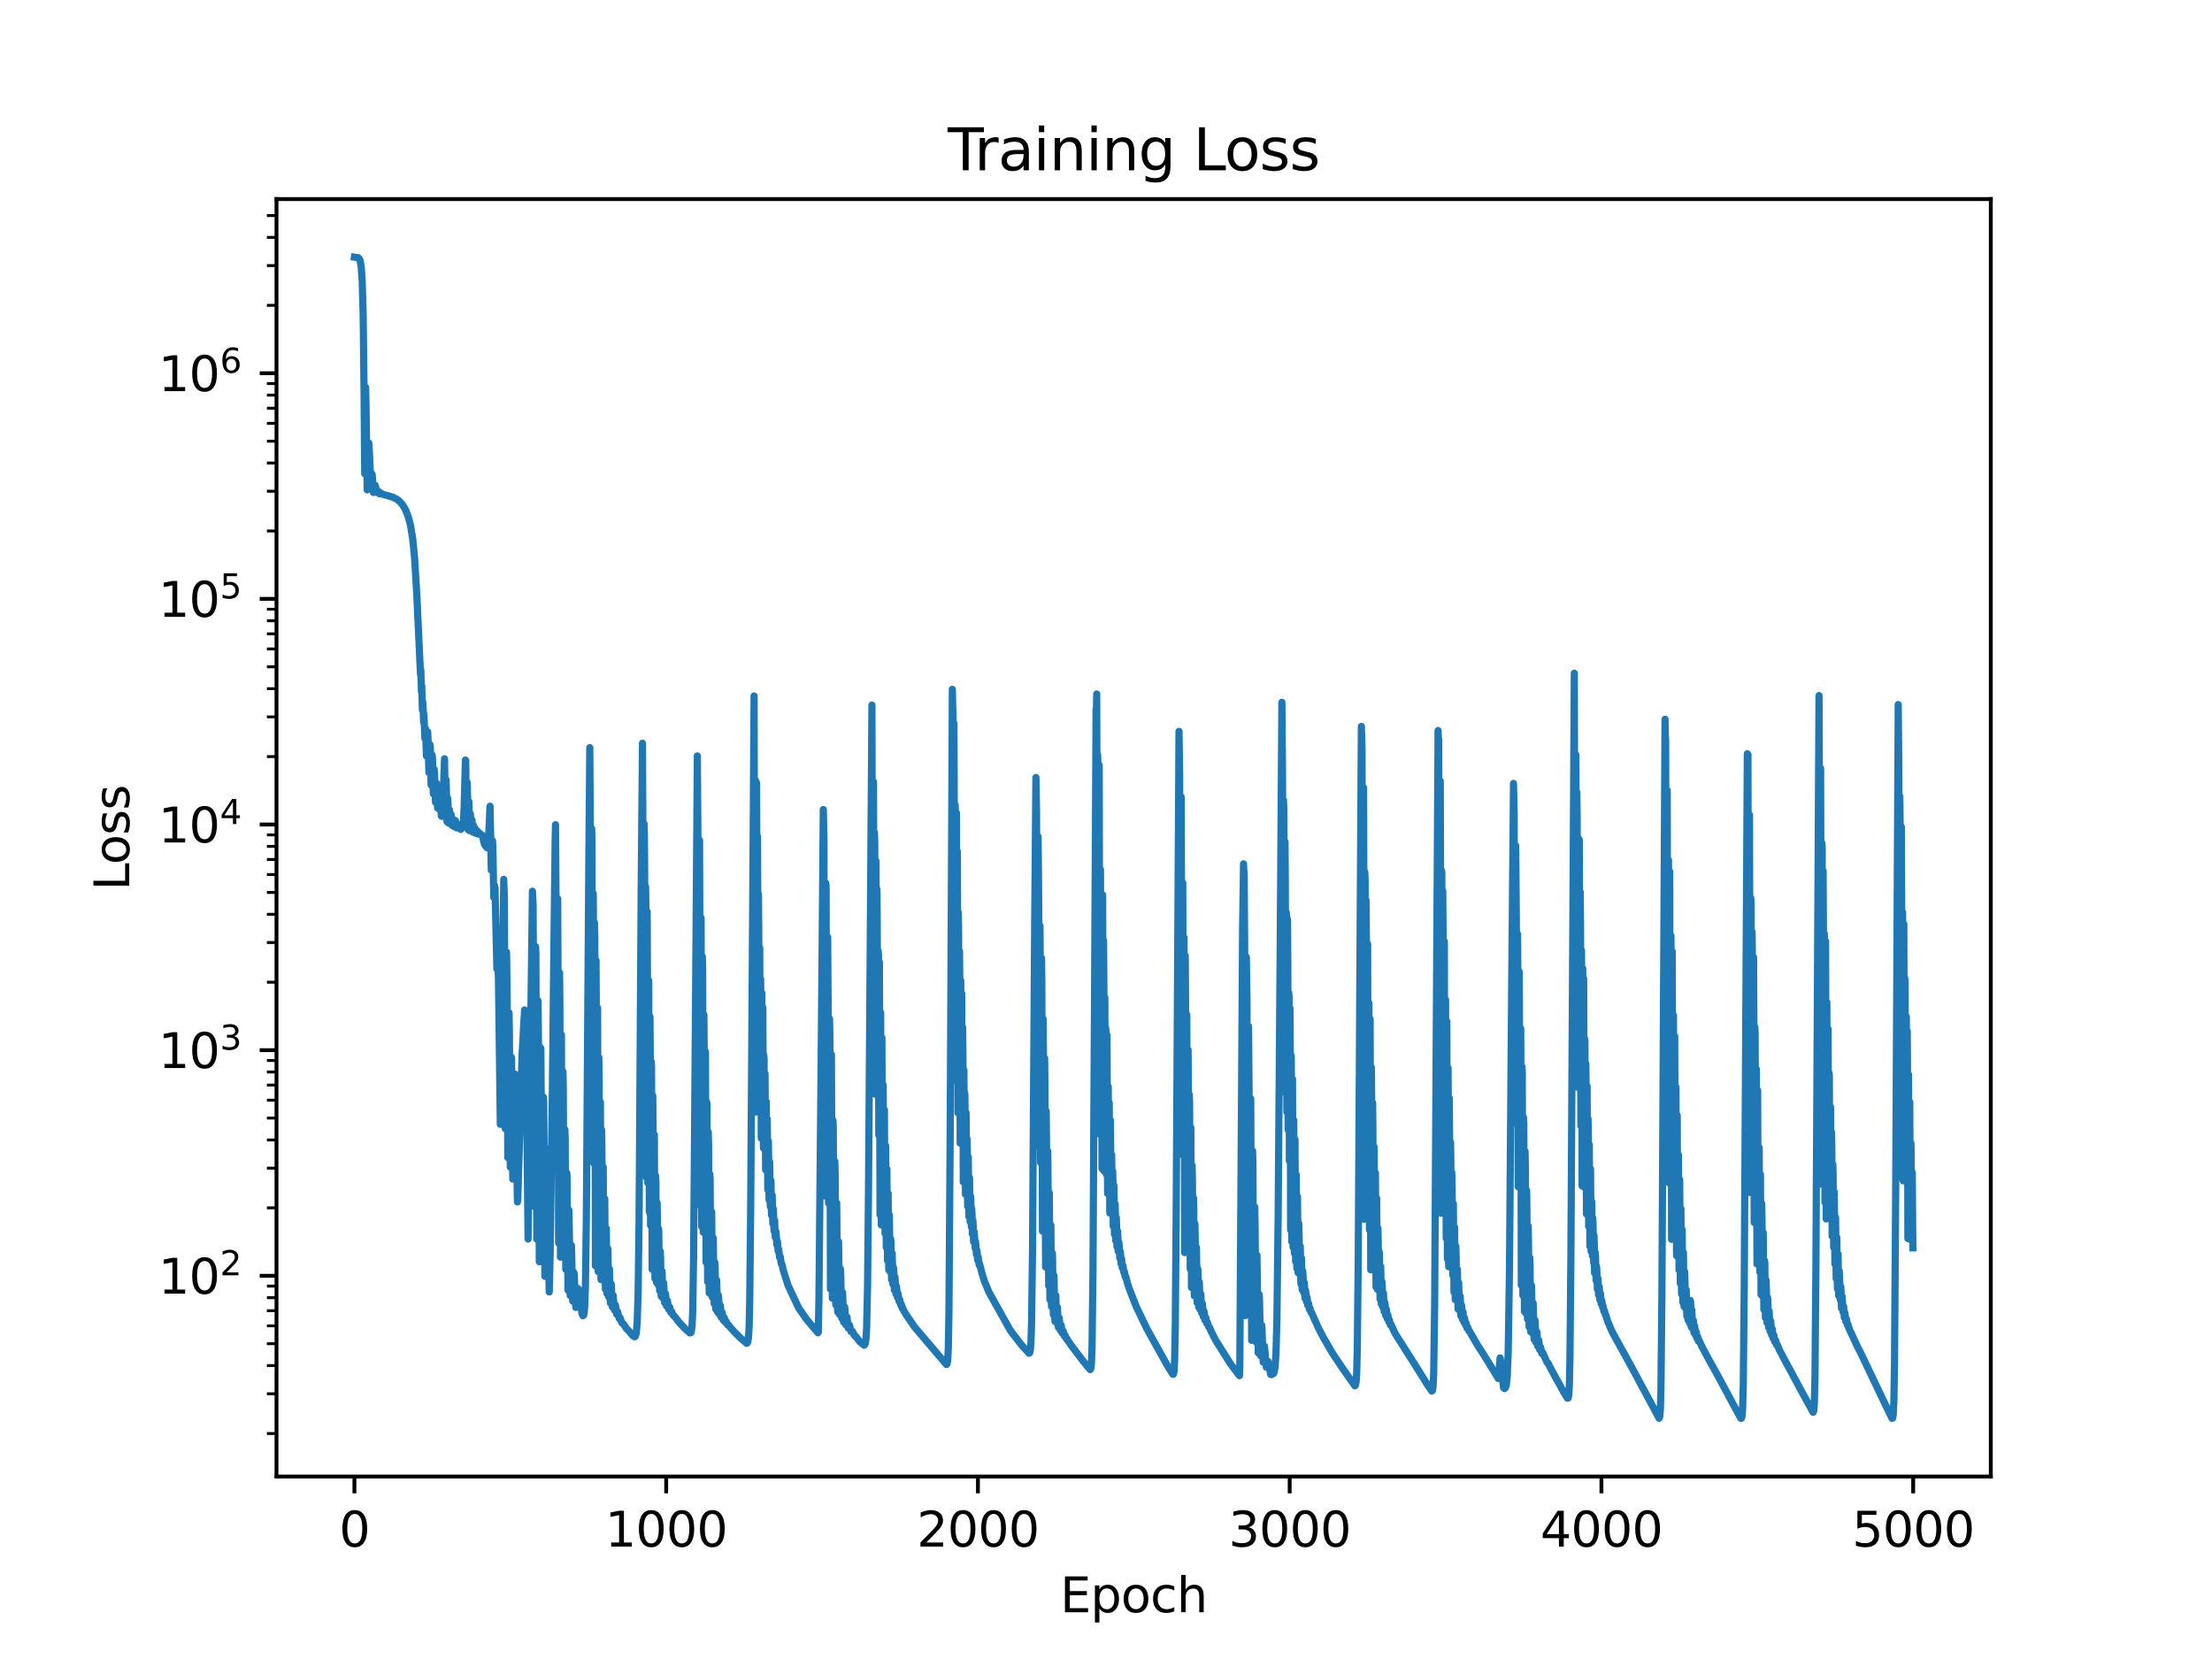 <?xml version="1.0" encoding="utf-8" standalone="no"?>
<!DOCTYPE svg PUBLIC "-//W3C//DTD SVG 1.1//EN"
  "http://www.w3.org/Graphics/SVG/1.1/DTD/svg11.dtd">
<svg xmlns:xlink="http://www.w3.org/1999/xlink" width="460.8pt" height="345.6pt" viewBox="0 0 460.8 345.6" xmlns="http://www.w3.org/2000/svg" version="1.1">
 <defs>
  <style type="text/css">*{stroke-linejoin: round; stroke-linecap: butt}</style>
 </defs>
 <g id="figure_1">
  <g id="patch_1">
   <path d="M 0 345.6 
L 460.8 345.6 
L 460.8 0 
L 0 0 
z
" style="fill: #ffffff"/>
  </g>
  <g id="axes_1">
   <g id="patch_2">
    <path d="M 57.6 307.584 
L 414.72 307.584 
L 414.72 41.472 
L 57.6 41.472 
z
" style="fill: #ffffff"/>
   </g>
   <g id="matplotlib.axis_1">
    <g id="xtick_1">
     <g id="line2d_1">
      <defs>
       <path id="m132b6d2ee7" d="M 0 0 
L 0 3.5 
" style="stroke: #000000; stroke-width: 0.8"/>
      </defs>
      <g>
       <use xlink:href="#m132b6d2ee7" x="73.833" y="307.584" style="stroke: #000000; stroke-width: 0.8"/>
      </g>
     </g>
     <g id="text_1">
      <!-- 0 -->
      <g transform="translate(70.651 322.182) scale(0.1 -0.1)">
       <defs>
        <path id="DejaVuSans-30" d="M 2034 4250 
Q 1547 4250 1301 3770 
Q 1056 3291 1056 2328 
Q 1056 1369 1301 889 
Q 1547 409 2034 409 
Q 2525 409 2770 889 
Q 3016 1369 3016 2328 
Q 3016 3291 2770 3770 
Q 2525 4250 2034 4250 
z
M 2034 4750 
Q 2819 4750 3233 4129 
Q 3647 3509 3647 2328 
Q 3647 1150 3233 529 
Q 2819 -91 2034 -91 
Q 1250 -91 836 529 
Q 422 1150 422 2328 
Q 422 3509 836 4129 
Q 1250 4750 2034 4750 
z
" transform="scale(0.016)"/>
       </defs>
       <use xlink:href="#DejaVuSans-30"/>
      </g>
     </g>
    </g>
    <g id="xtick_2">
     <g id="line2d_2">
      <g>
       <use xlink:href="#m132b6d2ee7" x="138.777" y="307.584" style="stroke: #000000; stroke-width: 0.8"/>
      </g>
     </g>
     <g id="text_2">
      <!-- 1000 -->
      <g transform="translate(126.052 322.182) scale(0.1 -0.1)">
       <defs>
        <path id="DejaVuSans-31" d="M 794 531 
L 1825 531 
L 1825 4091 
L 703 3866 
L 703 4441 
L 1819 4666 
L 2450 4666 
L 2450 531 
L 3481 531 
L 3481 0 
L 794 0 
L 794 531 
z
" transform="scale(0.016)"/>
       </defs>
       <use xlink:href="#DejaVuSans-31"/>
       <use xlink:href="#DejaVuSans-30" x="63.623"/>
       <use xlink:href="#DejaVuSans-30" x="127.246"/>
       <use xlink:href="#DejaVuSans-30" x="190.869"/>
      </g>
     </g>
    </g>
    <g id="xtick_3">
     <g id="line2d_3">
      <g>
       <use xlink:href="#m132b6d2ee7" x="203.721" y="307.584" style="stroke: #000000; stroke-width: 0.8"/>
      </g>
     </g>
     <g id="text_3">
      <!-- 2000 -->
      <g transform="translate(190.996 322.182) scale(0.1 -0.1)">
       <defs>
        <path id="DejaVuSans-32" d="M 1228 531 
L 3431 531 
L 3431 0 
L 469 0 
L 469 531 
Q 828 903 1448 1529 
Q 2069 2156 2228 2338 
Q 2531 2678 2651 2914 
Q 2772 3150 2772 3378 
Q 2772 3750 2511 3984 
Q 2250 4219 1831 4219 
Q 1534 4219 1204 4116 
Q 875 4013 500 3803 
L 500 4441 
Q 881 4594 1212 4672 
Q 1544 4750 1819 4750 
Q 2544 4750 2975 4387 
Q 3406 4025 3406 3419 
Q 3406 3131 3298 2873 
Q 3191 2616 2906 2266 
Q 2828 2175 2409 1742 
Q 1991 1309 1228 531 
z
" transform="scale(0.016)"/>
       </defs>
       <use xlink:href="#DejaVuSans-32"/>
       <use xlink:href="#DejaVuSans-30" x="63.623"/>
       <use xlink:href="#DejaVuSans-30" x="127.246"/>
       <use xlink:href="#DejaVuSans-30" x="190.869"/>
      </g>
     </g>
    </g>
    <g id="xtick_4">
     <g id="line2d_4">
      <g>
       <use xlink:href="#m132b6d2ee7" x="268.664" y="307.584" style="stroke: #000000; stroke-width: 0.8"/>
      </g>
     </g>
     <g id="text_4">
      <!-- 3000 -->
      <g transform="translate(255.939 322.182) scale(0.1 -0.1)">
       <defs>
        <path id="DejaVuSans-33" d="M 2597 2516 
Q 3050 2419 3304 2112 
Q 3559 1806 3559 1356 
Q 3559 666 3084 287 
Q 2609 -91 1734 -91 
Q 1441 -91 1130 -33 
Q 819 25 488 141 
L 488 750 
Q 750 597 1062 519 
Q 1375 441 1716 441 
Q 2309 441 2620 675 
Q 2931 909 2931 1356 
Q 2931 1769 2642 2001 
Q 2353 2234 1838 2234 
L 1294 2234 
L 1294 2753 
L 1863 2753 
Q 2328 2753 2575 2939 
Q 2822 3125 2822 3475 
Q 2822 3834 2567 4026 
Q 2313 4219 1838 4219 
Q 1578 4219 1281 4162 
Q 984 4106 628 3988 
L 628 4550 
Q 988 4650 1302 4700 
Q 1616 4750 1894 4750 
Q 2613 4750 3031 4423 
Q 3450 4097 3450 3541 
Q 3450 3153 3228 2886 
Q 3006 2619 2597 2516 
z
" transform="scale(0.016)"/>
       </defs>
       <use xlink:href="#DejaVuSans-33"/>
       <use xlink:href="#DejaVuSans-30" x="63.623"/>
       <use xlink:href="#DejaVuSans-30" x="127.246"/>
       <use xlink:href="#DejaVuSans-30" x="190.869"/>
      </g>
     </g>
    </g>
    <g id="xtick_5">
     <g id="line2d_5">
      <g>
       <use xlink:href="#m132b6d2ee7" x="333.608" y="307.584" style="stroke: #000000; stroke-width: 0.8"/>
      </g>
     </g>
     <g id="text_5">
      <!-- 4000 -->
      <g transform="translate(320.883 322.182) scale(0.1 -0.1)">
       <defs>
        <path id="DejaVuSans-34" d="M 2419 4116 
L 825 1625 
L 2419 1625 
L 2419 4116 
z
M 2253 4666 
L 3047 4666 
L 3047 1625 
L 3713 1625 
L 3713 1100 
L 3047 1100 
L 3047 0 
L 2419 0 
L 2419 1100 
L 313 1100 
L 313 1709 
L 2253 4666 
z
" transform="scale(0.016)"/>
       </defs>
       <use xlink:href="#DejaVuSans-34"/>
       <use xlink:href="#DejaVuSans-30" x="63.623"/>
       <use xlink:href="#DejaVuSans-30" x="127.246"/>
       <use xlink:href="#DejaVuSans-30" x="190.869"/>
      </g>
     </g>
    </g>
    <g id="xtick_6">
     <g id="line2d_6">
      <g>
       <use xlink:href="#m132b6d2ee7" x="398.552" y="307.584" style="stroke: #000000; stroke-width: 0.8"/>
      </g>
     </g>
     <g id="text_6">
      <!-- 5000 -->
      <g transform="translate(385.827 322.182) scale(0.1 -0.1)">
       <defs>
        <path id="DejaVuSans-35" d="M 691 4666 
L 3169 4666 
L 3169 4134 
L 1269 4134 
L 1269 2991 
Q 1406 3038 1543 3061 
Q 1681 3084 1819 3084 
Q 2600 3084 3056 2656 
Q 3513 2228 3513 1497 
Q 3513 744 3044 326 
Q 2575 -91 1722 -91 
Q 1428 -91 1123 -41 
Q 819 9 494 109 
L 494 744 
Q 775 591 1075 516 
Q 1375 441 1709 441 
Q 2250 441 2565 725 
Q 2881 1009 2881 1497 
Q 2881 1984 2565 2268 
Q 2250 2553 1709 2553 
Q 1456 2553 1204 2497 
Q 953 2441 691 2322 
L 691 4666 
z
" transform="scale(0.016)"/>
       </defs>
       <use xlink:href="#DejaVuSans-35"/>
       <use xlink:href="#DejaVuSans-30" x="63.623"/>
       <use xlink:href="#DejaVuSans-30" x="127.246"/>
       <use xlink:href="#DejaVuSans-30" x="190.869"/>
      </g>
     </g>
    </g>
    <g id="text_7">
     <!-- Epoch -->
     <g transform="translate(220.849 335.861) scale(0.1 -0.1)">
      <defs>
       <path id="DejaVuSans-45" d="M 628 4666 
L 3578 4666 
L 3578 4134 
L 1259 4134 
L 1259 2753 
L 3481 2753 
L 3481 2222 
L 1259 2222 
L 1259 531 
L 3634 531 
L 3634 0 
L 628 0 
L 628 4666 
z
" transform="scale(0.016)"/>
       <path id="DejaVuSans-70" d="M 1159 525 
L 1159 -1331 
L 581 -1331 
L 581 3500 
L 1159 3500 
L 1159 2969 
Q 1341 3281 1617 3432 
Q 1894 3584 2278 3584 
Q 2916 3584 3314 3078 
Q 3713 2572 3713 1747 
Q 3713 922 3314 415 
Q 2916 -91 2278 -91 
Q 1894 -91 1617 61 
Q 1341 213 1159 525 
z
M 3116 1747 
Q 3116 2381 2855 2742 
Q 2594 3103 2138 3103 
Q 1681 3103 1420 2742 
Q 1159 2381 1159 1747 
Q 1159 1113 1420 752 
Q 1681 391 2138 391 
Q 2594 391 2855 752 
Q 3116 1113 3116 1747 
z
" transform="scale(0.016)"/>
       <path id="DejaVuSans-6f" d="M 1959 3097 
Q 1497 3097 1228 2736 
Q 959 2375 959 1747 
Q 959 1119 1226 758 
Q 1494 397 1959 397 
Q 2419 397 2687 759 
Q 2956 1122 2956 1747 
Q 2956 2369 2687 2733 
Q 2419 3097 1959 3097 
z
M 1959 3584 
Q 2709 3584 3137 3096 
Q 3566 2609 3566 1747 
Q 3566 888 3137 398 
Q 2709 -91 1959 -91 
Q 1206 -91 779 398 
Q 353 888 353 1747 
Q 353 2609 779 3096 
Q 1206 3584 1959 3584 
z
" transform="scale(0.016)"/>
       <path id="DejaVuSans-63" d="M 3122 3366 
L 3122 2828 
Q 2878 2963 2633 3030 
Q 2388 3097 2138 3097 
Q 1578 3097 1268 2742 
Q 959 2388 959 1747 
Q 959 1106 1268 751 
Q 1578 397 2138 397 
Q 2388 397 2633 464 
Q 2878 531 3122 666 
L 3122 134 
Q 2881 22 2623 -34 
Q 2366 -91 2075 -91 
Q 1284 -91 818 406 
Q 353 903 353 1747 
Q 353 2603 823 3093 
Q 1294 3584 2113 3584 
Q 2378 3584 2631 3529 
Q 2884 3475 3122 3366 
z
" transform="scale(0.016)"/>
       <path id="DejaVuSans-68" d="M 3513 2113 
L 3513 0 
L 2938 0 
L 2938 2094 
Q 2938 2591 2744 2837 
Q 2550 3084 2163 3084 
Q 1697 3084 1428 2787 
Q 1159 2491 1159 1978 
L 1159 0 
L 581 0 
L 581 4863 
L 1159 4863 
L 1159 2956 
Q 1366 3272 1645 3428 
Q 1925 3584 2291 3584 
Q 2894 3584 3203 3211 
Q 3513 2838 3513 2113 
z
" transform="scale(0.016)"/>
      </defs>
      <use xlink:href="#DejaVuSans-45"/>
      <use xlink:href="#DejaVuSans-70" x="63.184"/>
      <use xlink:href="#DejaVuSans-6f" x="126.66"/>
      <use xlink:href="#DejaVuSans-63" x="187.842"/>
      <use xlink:href="#DejaVuSans-68" x="242.822"/>
     </g>
    </g>
   </g>
   <g id="matplotlib.axis_2">
    <g id="ytick_1">
     <g id="line2d_7">
      <defs>
       <path id="m022ee2b0fd" d="M 0 0 
L -3.5 0 
" style="stroke: #000000; stroke-width: 0.8"/>
      </defs>
      <g>
       <use xlink:href="#m022ee2b0fd" x="57.6" y="265.77" style="stroke: #000000; stroke-width: 0.8"/>
      </g>
     </g>
     <g id="text_8">
      <!-- $\mathdefault{10^{2}}$ -->
      <g transform="translate(33 269.569) scale(0.1 -0.1)">
       <use xlink:href="#DejaVuSans-31" transform="translate(0 0.766)"/>
       <use xlink:href="#DejaVuSans-30" transform="translate(63.623 0.766)"/>
       <use xlink:href="#DejaVuSans-32" transform="translate(128.203 39.047) scale(0.7)"/>
      </g>
     </g>
    </g>
    <g id="ytick_2">
     <g id="line2d_8">
      <g>
       <use xlink:href="#m022ee2b0fd" x="57.6" y="218.766" style="stroke: #000000; stroke-width: 0.8"/>
      </g>
     </g>
     <g id="text_9">
      <!-- $\mathdefault{10^{3}}$ -->
      <g transform="translate(33 222.565) scale(0.1 -0.1)">
       <use xlink:href="#DejaVuSans-31" transform="translate(0 0.766)"/>
       <use xlink:href="#DejaVuSans-30" transform="translate(63.623 0.766)"/>
       <use xlink:href="#DejaVuSans-33" transform="translate(128.203 39.047) scale(0.7)"/>
      </g>
     </g>
    </g>
    <g id="ytick_3">
     <g id="line2d_9">
      <g>
       <use xlink:href="#m022ee2b0fd" x="57.6" y="171.762" style="stroke: #000000; stroke-width: 0.8"/>
      </g>
     </g>
     <g id="text_10">
      <!-- $\mathdefault{10^{4}}$ -->
      <g transform="translate(33 175.562) scale(0.1 -0.1)">
       <use xlink:href="#DejaVuSans-31" transform="translate(0 0.684)"/>
       <use xlink:href="#DejaVuSans-30" transform="translate(63.623 0.684)"/>
       <use xlink:href="#DejaVuSans-34" transform="translate(128.203 38.966) scale(0.7)"/>
      </g>
     </g>
    </g>
    <g id="ytick_4">
     <g id="line2d_10">
      <g>
       <use xlink:href="#m022ee2b0fd" x="57.6" y="124.759" style="stroke: #000000; stroke-width: 0.8"/>
      </g>
     </g>
     <g id="text_11">
      <!-- $\mathdefault{10^{5}}$ -->
      <g transform="translate(33 128.558) scale(0.1 -0.1)">
       <use xlink:href="#DejaVuSans-31" transform="translate(0 0.684)"/>
       <use xlink:href="#DejaVuSans-30" transform="translate(63.623 0.684)"/>
       <use xlink:href="#DejaVuSans-35" transform="translate(128.203 38.966) scale(0.7)"/>
      </g>
     </g>
    </g>
    <g id="ytick_5">
     <g id="line2d_11">
      <g>
       <use xlink:href="#m022ee2b0fd" x="57.6" y="77.755" style="stroke: #000000; stroke-width: 0.8"/>
      </g>
     </g>
     <g id="text_12">
      <!-- $\mathdefault{10^{6}}$ -->
      <g transform="translate(33 81.555) scale(0.1 -0.1)">
       <defs>
        <path id="DejaVuSans-36" d="M 2113 2584 
Q 1688 2584 1439 2293 
Q 1191 2003 1191 1497 
Q 1191 994 1439 701 
Q 1688 409 2113 409 
Q 2538 409 2786 701 
Q 3034 994 3034 1497 
Q 3034 2003 2786 2293 
Q 2538 2584 2113 2584 
z
M 3366 4563 
L 3366 3988 
Q 3128 4100 2886 4159 
Q 2644 4219 2406 4219 
Q 1781 4219 1451 3797 
Q 1122 3375 1075 2522 
Q 1259 2794 1537 2939 
Q 1816 3084 2150 3084 
Q 2853 3084 3261 2657 
Q 3669 2231 3669 1497 
Q 3669 778 3244 343 
Q 2819 -91 2113 -91 
Q 1303 -91 875 529 
Q 447 1150 447 2328 
Q 447 3434 972 4092 
Q 1497 4750 2381 4750 
Q 2619 4750 2861 4703 
Q 3103 4656 3366 4563 
z
" transform="scale(0.016)"/>
       </defs>
       <use xlink:href="#DejaVuSans-31" transform="translate(0 0.766)"/>
       <use xlink:href="#DejaVuSans-30" transform="translate(63.623 0.766)"/>
       <use xlink:href="#DejaVuSans-36" transform="translate(128.203 39.047) scale(0.7)"/>
      </g>
     </g>
    </g>
    <g id="ytick_6">
     <g id="line2d_12">
      <defs>
       <path id="md06a00dc80" d="M 0 0 
L -2 0 
" style="stroke: #000000; stroke-width: 0.6"/>
      </defs>
      <g>
       <use xlink:href="#md06a00dc80" x="57.6" y="298.624" style="stroke: #000000; stroke-width: 0.6"/>
      </g>
     </g>
    </g>
    <g id="ytick_7">
     <g id="line2d_13">
      <g>
       <use xlink:href="#md06a00dc80" x="57.6" y="290.347" style="stroke: #000000; stroke-width: 0.6"/>
      </g>
     </g>
    </g>
    <g id="ytick_8">
     <g id="line2d_14">
      <g>
       <use xlink:href="#md06a00dc80" x="57.6" y="284.474" style="stroke: #000000; stroke-width: 0.6"/>
      </g>
     </g>
    </g>
    <g id="ytick_9">
     <g id="line2d_15">
      <g>
       <use xlink:href="#md06a00dc80" x="57.6" y="279.919" style="stroke: #000000; stroke-width: 0.6"/>
      </g>
     </g>
    </g>
    <g id="ytick_10">
     <g id="line2d_16">
      <g>
       <use xlink:href="#md06a00dc80" x="57.6" y="276.197" style="stroke: #000000; stroke-width: 0.6"/>
      </g>
     </g>
    </g>
    <g id="ytick_11">
     <g id="line2d_17">
      <g>
       <use xlink:href="#md06a00dc80" x="57.6" y="273.05" style="stroke: #000000; stroke-width: 0.6"/>
      </g>
     </g>
    </g>
    <g id="ytick_12">
     <g id="line2d_18">
      <g>
       <use xlink:href="#md06a00dc80" x="57.6" y="270.325" style="stroke: #000000; stroke-width: 0.6"/>
      </g>
     </g>
    </g>
    <g id="ytick_13">
     <g id="line2d_19">
      <g>
       <use xlink:href="#md06a00dc80" x="57.6" y="267.92" style="stroke: #000000; stroke-width: 0.6"/>
      </g>
     </g>
    </g>
    <g id="ytick_14">
     <g id="line2d_20">
      <g>
       <use xlink:href="#md06a00dc80" x="57.6" y="251.62" style="stroke: #000000; stroke-width: 0.6"/>
      </g>
     </g>
    </g>
    <g id="ytick_15">
     <g id="line2d_21">
      <g>
       <use xlink:href="#md06a00dc80" x="57.6" y="243.343" style="stroke: #000000; stroke-width: 0.6"/>
      </g>
     </g>
    </g>
    <g id="ytick_16">
     <g id="line2d_22">
      <g>
       <use xlink:href="#md06a00dc80" x="57.6" y="237.471" style="stroke: #000000; stroke-width: 0.6"/>
      </g>
     </g>
    </g>
    <g id="ytick_17">
     <g id="line2d_23">
      <g>
       <use xlink:href="#md06a00dc80" x="57.6" y="232.915" style="stroke: #000000; stroke-width: 0.6"/>
      </g>
     </g>
    </g>
    <g id="ytick_18">
     <g id="line2d_24">
      <g>
       <use xlink:href="#md06a00dc80" x="57.6" y="229.194" style="stroke: #000000; stroke-width: 0.6"/>
      </g>
     </g>
    </g>
    <g id="ytick_19">
     <g id="line2d_25">
      <g>
       <use xlink:href="#md06a00dc80" x="57.6" y="226.047" style="stroke: #000000; stroke-width: 0.6"/>
      </g>
     </g>
    </g>
    <g id="ytick_20">
     <g id="line2d_26">
      <g>
       <use xlink:href="#md06a00dc80" x="57.6" y="223.321" style="stroke: #000000; stroke-width: 0.6"/>
      </g>
     </g>
    </g>
    <g id="ytick_21">
     <g id="line2d_27">
      <g>
       <use xlink:href="#md06a00dc80" x="57.6" y="220.917" style="stroke: #000000; stroke-width: 0.6"/>
      </g>
     </g>
    </g>
    <g id="ytick_22">
     <g id="line2d_28">
      <g>
       <use xlink:href="#md06a00dc80" x="57.6" y="204.617" style="stroke: #000000; stroke-width: 0.6"/>
      </g>
     </g>
    </g>
    <g id="ytick_23">
     <g id="line2d_29">
      <g>
       <use xlink:href="#md06a00dc80" x="57.6" y="196.34" style="stroke: #000000; stroke-width: 0.6"/>
      </g>
     </g>
    </g>
    <g id="ytick_24">
     <g id="line2d_30">
      <g>
       <use xlink:href="#md06a00dc80" x="57.6" y="190.467" style="stroke: #000000; stroke-width: 0.6"/>
      </g>
     </g>
    </g>
    <g id="ytick_25">
     <g id="line2d_31">
      <g>
       <use xlink:href="#md06a00dc80" x="57.6" y="185.912" style="stroke: #000000; stroke-width: 0.6"/>
      </g>
     </g>
    </g>
    <g id="ytick_26">
     <g id="line2d_32">
      <g>
       <use xlink:href="#md06a00dc80" x="57.6" y="182.19" style="stroke: #000000; stroke-width: 0.6"/>
      </g>
     </g>
    </g>
    <g id="ytick_27">
     <g id="line2d_33">
      <g>
       <use xlink:href="#md06a00dc80" x="57.6" y="179.043" style="stroke: #000000; stroke-width: 0.6"/>
      </g>
     </g>
    </g>
    <g id="ytick_28">
     <g id="line2d_34">
      <g>
       <use xlink:href="#md06a00dc80" x="57.6" y="176.318" style="stroke: #000000; stroke-width: 0.6"/>
      </g>
     </g>
    </g>
    <g id="ytick_29">
     <g id="line2d_35">
      <g>
       <use xlink:href="#md06a00dc80" x="57.6" y="173.913" style="stroke: #000000; stroke-width: 0.6"/>
      </g>
     </g>
    </g>
    <g id="ytick_30">
     <g id="line2d_36">
      <g>
       <use xlink:href="#md06a00dc80" x="57.6" y="157.613" style="stroke: #000000; stroke-width: 0.6"/>
      </g>
     </g>
    </g>
    <g id="ytick_31">
     <g id="line2d_37">
      <g>
       <use xlink:href="#md06a00dc80" x="57.6" y="149.336" style="stroke: #000000; stroke-width: 0.6"/>
      </g>
     </g>
    </g>
    <g id="ytick_32">
     <g id="line2d_38">
      <g>
       <use xlink:href="#md06a00dc80" x="57.6" y="143.464" style="stroke: #000000; stroke-width: 0.6"/>
      </g>
     </g>
    </g>
    <g id="ytick_33">
     <g id="line2d_39">
      <g>
       <use xlink:href="#md06a00dc80" x="57.6" y="138.908" style="stroke: #000000; stroke-width: 0.6"/>
      </g>
     </g>
    </g>
    <g id="ytick_34">
     <g id="line2d_40">
      <g>
       <use xlink:href="#md06a00dc80" x="57.6" y="135.187" style="stroke: #000000; stroke-width: 0.6"/>
      </g>
     </g>
    </g>
    <g id="ytick_35">
     <g id="line2d_41">
      <g>
       <use xlink:href="#md06a00dc80" x="57.6" y="132.04" style="stroke: #000000; stroke-width: 0.6"/>
      </g>
     </g>
    </g>
    <g id="ytick_36">
     <g id="line2d_42">
      <g>
       <use xlink:href="#md06a00dc80" x="57.6" y="129.314" style="stroke: #000000; stroke-width: 0.6"/>
      </g>
     </g>
    </g>
    <g id="ytick_37">
     <g id="line2d_43">
      <g>
       <use xlink:href="#md06a00dc80" x="57.6" y="126.91" style="stroke: #000000; stroke-width: 0.6"/>
      </g>
     </g>
    </g>
    <g id="ytick_38">
     <g id="line2d_44">
      <g>
       <use xlink:href="#md06a00dc80" x="57.6" y="110.609" style="stroke: #000000; stroke-width: 0.6"/>
      </g>
     </g>
    </g>
    <g id="ytick_39">
     <g id="line2d_45">
      <g>
       <use xlink:href="#md06a00dc80" x="57.6" y="102.333" style="stroke: #000000; stroke-width: 0.6"/>
      </g>
     </g>
    </g>
    <g id="ytick_40">
     <g id="line2d_46">
      <g>
       <use xlink:href="#md06a00dc80" x="57.6" y="96.46" style="stroke: #000000; stroke-width: 0.6"/>
      </g>
     </g>
    </g>
    <g id="ytick_41">
     <g id="line2d_47">
      <g>
       <use xlink:href="#md06a00dc80" x="57.6" y="91.905" style="stroke: #000000; stroke-width: 0.6"/>
      </g>
     </g>
    </g>
    <g id="ytick_42">
     <g id="line2d_48">
      <g>
       <use xlink:href="#md06a00dc80" x="57.6" y="88.183" style="stroke: #000000; stroke-width: 0.6"/>
      </g>
     </g>
    </g>
    <g id="ytick_43">
     <g id="line2d_49">
      <g>
       <use xlink:href="#md06a00dc80" x="57.6" y="85.036" style="stroke: #000000; stroke-width: 0.6"/>
      </g>
     </g>
    </g>
    <g id="ytick_44">
     <g id="line2d_50">
      <g>
       <use xlink:href="#md06a00dc80" x="57.6" y="82.311" style="stroke: #000000; stroke-width: 0.6"/>
      </g>
     </g>
    </g>
    <g id="ytick_45">
     <g id="line2d_51">
      <g>
       <use xlink:href="#md06a00dc80" x="57.6" y="79.906" style="stroke: #000000; stroke-width: 0.6"/>
      </g>
     </g>
    </g>
    <g id="ytick_46">
     <g id="line2d_52">
      <g>
       <use xlink:href="#md06a00dc80" x="57.6" y="63.606" style="stroke: #000000; stroke-width: 0.6"/>
      </g>
     </g>
    </g>
    <g id="ytick_47">
     <g id="line2d_53">
      <g>
       <use xlink:href="#md06a00dc80" x="57.6" y="55.329" style="stroke: #000000; stroke-width: 0.6"/>
      </g>
     </g>
    </g>
    <g id="ytick_48">
     <g id="line2d_54">
      <g>
       <use xlink:href="#md06a00dc80" x="57.6" y="49.456" style="stroke: #000000; stroke-width: 0.6"/>
      </g>
     </g>
    </g>
    <g id="ytick_49">
     <g id="line2d_55">
      <g>
       <use xlink:href="#md06a00dc80" x="57.6" y="44.901" style="stroke: #000000; stroke-width: 0.6"/>
      </g>
     </g>
    </g>
    <g id="text_13">
     <!-- Loss -->
     <g transform="translate(26.92 185.495) rotate(-90) scale(0.1 -0.1)">
      <defs>
       <path id="DejaVuSans-4c" d="M 628 4666 
L 1259 4666 
L 1259 531 
L 3531 531 
L 3531 0 
L 628 0 
L 628 4666 
z
" transform="scale(0.016)"/>
       <path id="DejaVuSans-73" d="M 2834 3397 
L 2834 2853 
Q 2591 2978 2328 3040 
Q 2066 3103 1784 3103 
Q 1356 3103 1142 2972 
Q 928 2841 928 2578 
Q 928 2378 1081 2264 
Q 1234 2150 1697 2047 
L 1894 2003 
Q 2506 1872 2764 1633 
Q 3022 1394 3022 966 
Q 3022 478 2636 193 
Q 2250 -91 1575 -91 
Q 1294 -91 989 -36 
Q 684 19 347 128 
L 347 722 
Q 666 556 975 473 
Q 1284 391 1588 391 
Q 1994 391 2212 530 
Q 2431 669 2431 922 
Q 2431 1156 2273 1281 
Q 2116 1406 1581 1522 
L 1381 1569 
Q 847 1681 609 1914 
Q 372 2147 372 2553 
Q 372 3047 722 3315 
Q 1072 3584 1716 3584 
Q 2034 3584 2315 3537 
Q 2597 3491 2834 3397 
z
" transform="scale(0.016)"/>
      </defs>
      <use xlink:href="#DejaVuSans-4c"/>
      <use xlink:href="#DejaVuSans-6f" x="53.963"/>
      <use xlink:href="#DejaVuSans-73" x="115.145"/>
      <use xlink:href="#DejaVuSans-73" x="167.244"/>
     </g>
    </g>
   </g>
   <g id="line2d_56">
    <path d="M 73.833 53.568 
L 74.612 53.673 
L 74.872 53.939 
L 75.067 54.486 
L 75.261 55.761 
L 75.456 58.671 
L 75.651 65.441 
L 75.846 82.317 
L 75.976 98.684 
L 76.171 80.698 
L 76.236 83.575 
L 76.495 102.045 
L 76.82 92.279 
L 76.95 94.141 
L 77.275 101.316 
L 77.47 98.715 
L 77.535 98.862 
L 77.794 102.599 
L 77.859 102.583 
L 78.119 101.077 
L 78.184 101.185 
L 78.509 102.583 
L 78.768 102.302 
L 79.093 102.879 
L 79.353 102.713 
L 79.743 102.982 
L 80.002 103.049 
L 80.327 103.136 
L 80.782 103.262 
L 81.756 103.555 
L 82.665 103.993 
L 83.315 104.522 
L 83.964 105.298 
L 84.548 106.344 
L 85.068 107.715 
L 85.523 109.492 
L 85.977 112.282 
L 86.367 116.282 
L 86.822 123.746 
L 87.601 140.503 
L 87.666 139.561 
L 87.796 144.135 
L 87.861 142.881 
L 87.99 147.896 
L 88.055 146.19 
L 88.12 146.913 
L 88.25 150.475 
L 88.315 148.789 
L 88.51 153.827 
L 88.64 151.777 
L 88.835 157.5 
L 88.9 156.766 
L 89.095 152.448 
L 89.159 153.808 
L 89.354 160.922 
L 89.419 159.85 
L 89.549 155.073 
L 89.614 155.425 
L 89.679 156.841 
L 89.809 163.534 
L 89.874 162.735 
L 90.004 157.255 
L 90.069 157.593 
L 90.134 159.065 
L 90.264 165.356 
L 90.393 162.042 
L 90.458 160.281 
L 90.523 161.304 
L 90.718 167.116 
L 90.783 165.959 
L 90.913 163.141 
L 91.043 165.227 
L 91.173 168.344 
L 91.238 168.316 
L 91.497 165.089 
L 91.562 165.424 
L 91.692 167.056 
L 91.952 170.009 
L 92.017 170.046 
L 92.147 169.417 
L 92.277 167.302 
L 92.602 158.059 
L 92.796 170.296 
L 92.926 162.448 
L 92.991 164.555 
L 93.121 171.182 
L 93.251 166.292 
L 93.316 166.976 
L 93.446 171.436 
L 93.511 170.613 
L 93.576 168.692 
L 93.641 168.717 
L 93.771 171.599 
L 93.835 171.345 
L 93.965 169.652 
L 94.095 171.282 
L 94.16 171.924 
L 94.225 171.654 
L 94.355 170.632 
L 94.615 172.193 
L 94.68 171.938 
L 94.875 170.959 
L 95.004 171.778 
L 95.134 172.465 
L 95.199 172.412 
L 95.524 171.718 
L 95.979 172.779 
L 96.238 172.467 
L 96.433 171.873 
L 96.563 170.89 
L 96.693 168.089 
L 96.953 158.33 
L 97.018 158.444 
L 97.148 172.084 
L 97.213 171.695 
L 97.342 163.028 
L 97.537 172.862 
L 97.667 166.987 
L 97.862 173.059 
L 97.992 169.553 
L 98.187 173.12 
L 98.317 170.826 
L 98.511 173.343 
L 98.641 171.941 
L 98.706 172.247 
L 98.836 173.483 
L 99.031 172.648 
L 99.226 173.613 
L 99.421 173.107 
L 99.68 173.764 
L 99.875 173.531 
L 100.33 173.978 
L 100.46 173.981 
L 100.914 175.908 
L 101.434 176.589 
L 101.629 176.632 
L 101.694 176.36 
L 101.824 173.712 
L 102.083 167.947 
L 102.343 181.258 
L 102.408 180.136 
L 102.538 175.045 
L 102.603 175.186 
L 102.668 176.202 
L 102.863 186.934 
L 102.928 186.771 
L 103.057 184.542 
L 103.122 184.964 
L 103.512 201.86 
L 103.577 200.998 
L 103.707 200.139 
L 103.837 203.855 
L 104.226 234.219 
L 104.291 232.606 
L 104.551 215.085 
L 104.941 183.192 
L 105.006 185.299 
L 105.071 186.982 
L 105.266 235.126 
L 105.331 229.825 
L 105.525 198.372 
L 105.655 208.471 
L 105.785 241.142 
L 105.85 236.151 
L 106.045 210.99 
L 106.11 214.968 
L 106.305 243.143 
L 106.5 220.163 
L 106.564 220.403 
L 106.824 245.621 
L 106.889 245.018 
L 107.279 223.753 
L 107.409 225.937 
L 107.668 244.02 
L 107.798 250.385 
L 107.863 249.601 
L 108.773 219.219 
L 108.837 218.491 
L 109.097 213.387 
L 109.292 210.395 
L 109.357 210.953 
L 109.422 210.508 
L 109.617 218.718 
L 109.812 239.395 
L 110.006 258.112 
L 110.266 237.045 
L 110.916 185.654 
L 111.046 188.383 
L 111.175 211.95 
L 111.305 251.336 
L 111.5 197.287 
L 111.565 197.184 
L 111.63 198.473 
L 111.76 227.666 
L 111.825 258.113 
L 111.89 242.452 
L 112.085 208.481 
L 112.215 222.036 
L 112.344 262.828 
L 112.604 218.266 
L 112.669 218.404 
L 112.799 237.319 
L 112.929 262.86 
L 113.124 229.526 
L 113.189 228.526 
L 113.254 229.373 
L 113.384 243.176 
L 113.513 265.879 
L 113.578 263.494 
L 113.838 239.412 
L 113.903 239.353 
L 113.968 240.167 
L 114.228 260.145 
L 114.423 269.137 
L 114.617 260.643 
L 115.072 227.163 
L 115.397 196.541 
L 115.657 174.499 
L 115.722 171.808 
L 115.851 191.674 
L 115.981 243.797 
L 116.176 187.183 
L 116.306 217.472 
L 116.371 258.934 
L 116.566 202.63 
L 116.631 209.38 
L 116.761 261.885 
L 116.955 215.598 
L 117.085 257.936 
L 117.15 254.2 
L 117.28 223.276 
L 117.345 227.029 
L 117.475 261.997 
L 117.54 259.565 
L 117.67 235.314 
L 117.735 237.006 
L 117.865 264.413 
L 117.93 264.213 
L 118.06 244.314 
L 118.124 245.123 
L 118.319 268.759 
L 118.384 262.876 
L 118.514 252.085 
L 118.644 258.847 
L 118.774 269.876 
L 119.034 259.412 
L 119.099 261.442 
L 119.293 271.026 
L 119.358 270.303 
L 119.553 265.112 
L 119.618 265.422 
L 119.943 272.363 
L 120.008 272.257 
L 120.398 268.427 
L 120.462 268.496 
L 120.592 269.18 
L 121.242 273.701 
L 121.437 274.081 
L 121.566 274.008 
L 121.696 273.457 
L 121.826 271.774 
L 121.956 267.674 
L 122.151 253.47 
L 122.671 178.621 
L 122.865 155.747 
L 122.995 176.666 
L 123.06 223.695 
L 123.125 204.924 
L 123.255 172.635 
L 123.32 174.877 
L 123.45 240.192 
L 123.58 186.14 
L 123.645 194.885 
L 123.71 242.336 
L 123.775 216.745 
L 123.84 192.194 
L 123.904 195.25 
L 123.969 213.64 
L 124.034 263.701 
L 124.164 200.068 
L 124.229 211.274 
L 124.294 249.133 
L 124.359 236.587 
L 124.489 209.979 
L 124.619 264.892 
L 124.749 220.276 
L 124.814 225.657 
L 124.879 253.516 
L 124.944 252.062 
L 125.073 229.571 
L 125.203 266.563 
L 125.333 235.381 
L 125.398 240.688 
L 125.528 264.317 
L 125.658 243.094 
L 125.788 266.729 
L 125.853 262.643 
L 125.983 249.744 
L 126.113 268.556 
L 126.178 264.882 
L 126.307 255.912 
L 126.437 269.5 
L 126.502 267.403 
L 126.632 260.134 
L 126.827 270.208 
L 126.957 264.373 
L 127.087 269.268 
L 127.152 271.448 
L 127.217 270.331 
L 127.346 267.514 
L 127.541 272.231 
L 127.606 271.599 
L 127.736 269.87 
L 127.996 272.906 
L 128.126 271.806 
L 128.191 271.846 
L 128.451 273.768 
L 128.645 273.227 
L 128.97 274.637 
L 129.165 274.481 
L 129.36 275.135 
L 129.555 275.586 
L 129.879 275.797 
L 130.464 276.723 
L 131.048 277.31 
L 131.828 278.258 
L 132.217 278.478 
L 132.347 278.385 
L 132.542 277.717 
L 132.737 275.64 
L 132.932 269.272 
L 133.127 254.495 
L 133.581 183.831 
L 133.841 154.827 
L 133.971 183.624 
L 134.036 244.595 
L 134.166 171.605 
L 134.231 173.493 
L 134.295 182.137 
L 134.36 225.293 
L 134.425 211.916 
L 134.49 184.704 
L 134.555 189.11 
L 134.685 245.327 
L 134.815 189.885 
L 134.88 204.169 
L 134.945 246.39 
L 135.01 227.842 
L 135.14 204.261 
L 135.27 252.492 
L 135.4 211.8 
L 135.464 220.994 
L 135.529 255.271 
L 135.594 243.063 
L 135.659 221.143 
L 135.724 221.99 
L 135.854 264.421 
L 135.984 228.26 
L 136.049 235.426 
L 136.179 258.346 
L 136.309 236.373 
L 136.439 266.358 
L 136.504 255.496 
L 136.569 244.98 
L 136.633 246.412 
L 136.763 267.146 
L 136.893 250.581 
L 136.958 254.022 
L 137.088 267.605 
L 137.218 256.054 
L 137.413 268.878 
L 137.478 263.948 
L 137.543 260.688 
L 137.608 261.992 
L 137.738 270.013 
L 137.932 264.842 
L 138.062 270.392 
L 138.127 270.177 
L 138.257 267.271 
L 138.452 271.381 
L 138.517 270.78 
L 138.647 269.507 
L 138.842 272.07 
L 138.907 271.798 
L 139.036 270.944 
L 139.296 272.754 
L 139.361 272.551 
L 139.491 272.267 
L 139.751 273.42 
L 139.816 273.372 
L 139.946 273.259 
L 140.14 273.84 
L 140.335 274.104 
L 140.465 274.137 
L 141.569 275.581 
L 142.738 276.812 
L 143.712 277.677 
L 143.907 277.624 
L 144.037 277.277 
L 144.167 276.216 
L 144.297 273.451 
L 144.492 261.765 
L 144.751 228.074 
L 145.271 157.478 
L 145.401 176.04 
L 145.531 218.679 
L 145.661 176.326 
L 145.726 175.014 
L 145.791 195.03 
L 145.856 251.127 
L 146.05 191.205 
L 146.18 255.519 
L 146.31 199.256 
L 146.375 201.639 
L 146.505 256.714 
L 146.635 211.382 
L 146.7 219.483 
L 146.765 254.743 
L 146.83 242.781 
L 146.96 219.09 
L 147.089 262.968 
L 147.154 249.555 
L 147.219 229.597 
L 147.284 229.901 
L 147.414 267.027 
L 147.479 250.097 
L 147.544 235.831 
L 147.609 238.483 
L 147.739 269.347 
L 147.804 257.099 
L 147.869 244.631 
L 147.934 245.607 
L 148.064 269.571 
L 148.129 262.643 
L 148.193 252.392 
L 148.258 252.451 
L 148.388 270.239 
L 148.453 268.255 
L 148.583 257.879 
L 148.778 271.6 
L 148.908 262.97 
L 148.973 263.982 
L 149.103 272.741 
L 149.168 271.145 
L 149.298 266.669 
L 149.492 273.354 
L 149.622 269.779 
L 149.687 270.078 
L 149.882 273.831 
L 150.012 271.868 
L 150.077 272.089 
L 150.272 274.441 
L 150.402 273.346 
L 150.467 273.492 
L 150.661 275.001 
L 150.856 274.457 
L 151.116 275.467 
L 151.246 275.263 
L 151.311 275.325 
L 151.571 275.989 
L 151.765 276.008 
L 152.155 276.567 
L 152.35 276.739 
L 152.74 277.194 
L 153.129 277.606 
L 154.233 278.708 
L 155.532 279.824 
L 155.662 279.777 
L 155.792 279.495 
L 155.922 278.635 
L 156.052 276.387 
L 156.182 270.962 
L 156.376 252.242 
L 157.091 144.979 
L 157.221 206.578 
L 157.351 162.547 
L 157.416 173.271 
L 157.48 231.659 
L 157.61 163.081 
L 157.74 206.048 
L 157.805 174.255 
L 157.87 191.502 
L 157.935 221.038 
L 158 186.331 
L 158.065 194.75 
L 158.13 231.53 
L 158.26 197.453 
L 158.39 225.909 
L 158.455 204.023 
L 158.52 209.281 
L 158.585 237.11 
L 158.714 206.869 
L 158.779 231.631 
L 158.844 225.333 
L 158.909 209.893 
L 159.039 239.166 
L 159.104 219.767 
L 159.169 220.562 
L 159.234 238.684 
L 159.299 233.641 
L 159.364 223.652 
L 159.494 243.694 
L 159.624 229.485 
L 159.689 242.289 
L 159.754 242.174 
L 159.818 233.055 
L 159.883 237.57 
L 159.948 247.835 
L 160.013 242.151 
L 160.078 237.748 
L 160.208 249.93 
L 160.338 242.007 
L 160.468 251.362 
L 160.598 245.913 
L 160.728 253.162 
L 160.858 248.989 
L 160.987 254.899 
L 161.117 251.847 
L 161.247 256.442 
L 161.312 255.22 
L 161.377 254.24 
L 161.507 257.754 
L 161.572 257.488 
L 161.637 256.525 
L 161.702 257.116 
L 161.832 259.331 
L 161.962 258.597 
L 162.091 260.589 
L 162.156 260.572 
L 162.221 260.232 
L 162.351 261.467 
L 162.416 261.967 
L 162.481 261.866 
L 162.546 261.822 
L 162.741 263.225 
L 162.806 263.209 
L 162.871 263.298 
L 163.131 264.461 
L 163.26 264.892 
L 163.52 265.737 
L 164.17 267.762 
L 166.378 272.488 
L 168.066 274.906 
L 170.274 277.497 
L 170.404 277.64 
L 170.469 277.514 
L 170.599 270.702 
L 171.054 221.652 
L 171.508 168.647 
L 171.638 174.302 
L 171.833 249.14 
L 172.028 183.978 
L 172.093 184.922 
L 172.223 238.976 
L 172.288 232.464 
L 172.418 195.217 
L 172.547 214.191 
L 172.612 250.653 
L 172.677 247.758 
L 172.807 212.209 
L 172.872 215.193 
L 173.002 268.519 
L 173.197 219.681 
L 173.327 251.148 
L 173.392 270.447 
L 173.522 233.406 
L 173.587 235.222 
L 173.716 269.024 
L 173.781 263.523 
L 173.911 241.916 
L 173.976 244.605 
L 174.106 271.819 
L 174.171 266.059 
L 174.301 250.602 
L 174.431 265.042 
L 174.496 273.284 
L 174.561 268.569 
L 174.691 258.667 
L 174.82 268.317 
L 174.885 273.831 
L 174.95 271.979 
L 175.08 264.342 
L 175.145 265.737 
L 175.34 274.591 
L 175.535 269.263 
L 175.73 275.404 
L 175.795 274.769 
L 175.925 272.222 
L 175.989 272.413 
L 176.184 275.982 
L 176.249 275.813 
L 176.444 274.36 
L 176.704 276.672 
L 176.769 276.611 
L 176.964 276.043 
L 177.094 276.598 
L 177.288 277.388 
L 177.613 277.379 
L 178.003 278.22 
L 178.263 278.403 
L 179.172 279.569 
L 180.016 280.232 
L 180.146 280.126 
L 180.276 279.77 
L 180.406 278.846 
L 180.536 276.614 
L 180.73 267.799 
L 180.925 248.2 
L 181.64 146.874 
L 181.769 217.391 
L 181.899 162.803 
L 181.964 162.849 
L 182.094 210.043 
L 182.159 173.399 
L 182.224 175.55 
L 182.354 227.962 
L 182.484 179.384 
L 182.614 215.653 
L 182.679 185.188 
L 182.744 192.336 
L 182.809 225.619 
L 182.874 222.874 
L 182.938 198.086 
L 183.003 199.084 
L 183.068 236.467 
L 183.133 219.728 
L 183.198 200.429 
L 183.328 253.089 
L 183.458 210.912 
L 183.588 255.171 
L 183.718 216.162 
L 183.848 253.674 
L 183.978 225.996 
L 184.107 254.641 
L 184.237 231.229 
L 184.367 256.952 
L 184.497 238.648 
L 184.627 259.85 
L 184.757 243.511 
L 184.887 262.608 
L 185.017 248.627 
L 185.147 264.538 
L 185.212 258.299 
L 185.276 253.108 
L 185.406 264.888 
L 185.471 263.314 
L 185.536 258.089 
L 185.601 258.547 
L 185.731 266.586 
L 185.861 261.1 
L 185.991 267.493 
L 186.056 266.682 
L 186.121 264.032 
L 186.186 264.405 
L 186.316 268.753 
L 186.445 266.063 
L 186.64 269.543 
L 186.705 268.488 
L 186.77 268.035 
L 186.965 270.273 
L 187.095 269.536 
L 187.29 271.068 
L 187.42 270.732 
L 187.614 271.821 
L 187.679 271.654 
L 187.744 271.682 
L 187.939 272.512 
L 188.069 272.486 
L 188.329 273.147 
L 188.459 273.331 
L 188.718 273.795 
L 190.537 276.459 
L 197.161 284.247 
L 197.291 284.13 
L 197.421 283.408 
L 197.551 280.822 
L 197.681 273.5 
L 197.941 236.164 
L 198.395 143.598 
L 198.46 146.979 
L 198.525 148.465 
L 198.59 186.652 
L 198.655 175.396 
L 198.72 150.686 
L 198.785 166.897 
L 198.85 225.008 
L 198.98 167.694 
L 199.045 170.749 
L 199.11 223.457 
L 199.174 186.69 
L 199.239 169.343 
L 199.369 205.141 
L 199.434 177.371 
L 199.499 195.039 
L 199.564 231.844 
L 199.629 190.056 
L 199.694 194.285 
L 199.759 224.581 
L 199.824 216.109 
L 199.889 198.184 
L 199.954 208.106 
L 200.019 238.133 
L 200.149 204.309 
L 200.214 234.142 
L 200.278 219.838 
L 200.343 206.985 
L 200.473 235.626 
L 200.538 214.029 
L 200.603 221.112 
L 200.668 246.221 
L 200.798 222.936 
L 200.928 243.763 
L 200.993 227.811 
L 201.058 232.403 
L 201.123 248.797 
L 201.188 237.948 
L 201.253 231.784 
L 201.383 248.645 
L 201.447 237.226 
L 201.512 240.09 
L 201.577 251.302 
L 201.642 247.244 
L 201.707 241.006 
L 201.837 253.422 
L 201.967 245.363 
L 202.097 254.506 
L 202.162 249.142 
L 202.227 249.625 
L 202.357 255.563 
L 202.422 251.701 
L 202.487 252.915 
L 202.552 257.057 
L 202.616 256.848 
L 202.681 254.243 
L 202.746 255.512 
L 202.811 258.681 
L 202.876 258.357 
L 202.941 256.604 
L 203.006 257.288 
L 203.136 259.93 
L 203.201 258.628 
L 203.266 259.032 
L 203.396 261.293 
L 203.461 260.415 
L 203.526 260.502 
L 203.656 262.478 
L 203.721 262.096 
L 203.785 261.884 
L 203.98 263.529 
L 204.045 263.237 
L 204.63 265.481 
L 205.149 267.107 
L 205.279 267.372 
L 205.604 268.193 
L 206.059 269.26 
L 210.475 277.151 
L 212.683 280.047 
L 214.371 281.907 
L 214.501 281.806 
L 214.631 281.295 
L 214.761 279.743 
L 214.891 275.782 
L 215.086 261.156 
L 215.54 192.83 
L 215.8 161.969 
L 215.865 165.694 
L 215.93 168.95 
L 216.06 238.582 
L 216.125 215.191 
L 216.255 174.277 
L 216.385 188.72 
L 216.514 228.866 
L 216.644 192.837 
L 216.709 201.527 
L 216.774 242.187 
L 216.839 234.665 
L 216.969 199.58 
L 217.034 204.891 
L 217.164 256.468 
L 217.294 212.247 
L 217.359 219.165 
L 217.489 253.685 
L 217.619 220.445 
L 217.683 226.72 
L 217.813 263.941 
L 217.943 231.469 
L 218.008 238.672 
L 218.138 263.324 
L 218.268 239.775 
L 218.333 246.801 
L 218.463 267.859 
L 218.593 248.493 
L 218.723 270.738 
L 218.788 268.815 
L 218.917 255.226 
L 219.047 272.165 
L 219.112 271.727 
L 219.242 261.063 
L 219.437 273.897 
L 219.567 265.728 
L 219.697 272.856 
L 219.762 275.251 
L 219.892 269.855 
L 219.956 269.884 
L 220.086 275.538 
L 220.151 275.436 
L 220.281 272.343 
L 220.476 276.504 
L 220.541 275.919 
L 220.671 274.555 
L 220.866 277.09 
L 220.931 276.735 
L 221.061 276.05 
L 221.255 277.669 
L 221.32 277.598 
L 221.45 277.214 
L 221.71 278.293 
L 221.775 278.204 
L 221.84 278.13 
L 221.905 278.201 
L 222.165 278.922 
L 222.294 278.921 
L 222.489 279.337 
L 222.749 279.653 
L 223.009 280.069 
L 223.788 281.105 
L 225.737 283.677 
L 227.1 285.314 
L 227.23 285.12 
L 227.36 284.145 
L 227.49 280.86 
L 227.685 264.792 
L 228.01 208.465 
L 228.334 147.745 
L 228.399 148.143 
L 228.464 144.571 
L 228.594 192.699 
L 228.659 157.211 
L 228.724 160.118 
L 228.789 177.226 
L 228.854 235.48 
L 228.984 159.413 
L 229.114 236.29 
L 229.243 181.144 
L 229.373 210.408 
L 229.438 187.474 
L 229.503 193.75 
L 229.568 243.461 
L 229.698 186.416 
L 229.828 226.567 
L 229.893 195.943 
L 229.958 205.852 
L 230.023 243.977 
L 230.153 207.768 
L 230.283 238.878 
L 230.348 214.174 
L 230.412 215.428 
L 230.477 244.645 
L 230.542 229.142 
L 230.607 215.628 
L 230.737 248.644 
L 230.802 226.214 
L 230.867 226.355 
L 230.932 246.357 
L 230.997 241.682 
L 231.062 229.709 
L 231.127 236.264 
L 231.192 252.706 
L 231.322 233.4 
L 231.452 252.677 
L 231.517 240.494 
L 231.581 240.562 
L 231.711 252.129 
L 231.776 243.908 
L 231.841 245.817 
L 231.906 255.467 
L 231.971 253.01 
L 232.036 246.908 
L 232.101 250.081 
L 232.166 257.152 
L 232.231 254.906 
L 232.296 250.777 
L 232.361 253.278 
L 232.426 258.447 
L 232.491 256.816 
L 232.556 253.651 
L 232.621 255.89 
L 232.686 259.718 
L 232.75 258.804 
L 232.815 256.471 
L 232.88 257.628 
L 232.945 260.654 
L 233.01 260.601 
L 233.075 258.779 
L 233.14 259.26 
L 233.27 262.091 
L 233.4 260.772 
L 233.53 263.247 
L 233.66 262.274 
L 233.79 264.117 
L 233.854 263.957 
L 233.919 263.6 
L 234.114 265.063 
L 234.179 264.817 
L 234.244 264.968 
L 234.374 265.954 
L 234.439 265.917 
L 234.504 265.906 
L 234.764 266.88 
L 234.894 267.378 
L 235.218 268.363 
L 235.738 269.736 
L 236.712 272.205 
L 238.92 276.808 
L 241.128 280.771 
L 243.141 284.387 
L 244.31 286.286 
L 244.44 286.276 
L 244.57 285.72 
L 244.7 283.379 
L 244.83 276.361 
L 245.025 252.139 
L 245.609 152.359 
L 245.739 161.586 
L 245.869 228.11 
L 246.064 165.998 
L 246.129 185.854 
L 246.194 240.464 
L 246.259 208.2 
L 246.389 183.909 
L 246.519 235.847 
L 246.648 195.269 
L 246.713 209.485 
L 246.778 260.94 
L 246.908 199.086 
L 246.973 208.552 
L 247.103 242.409 
L 247.233 211.413 
L 247.363 259.941 
L 247.493 218.678 
L 247.558 227.259 
L 247.623 258.981 
L 247.688 248.175 
L 247.752 228.054 
L 247.817 230.115 
L 247.947 264.338 
L 248.077 234.888 
L 248.207 268.223 
L 248.272 254.225 
L 248.337 242.786 
L 248.402 245.795 
L 248.532 266.305 
L 248.662 249.638 
L 248.792 269.937 
L 248.857 261.998 
L 248.921 254.907 
L 248.986 258.21 
L 249.116 269.446 
L 249.246 259.871 
L 249.376 271.369 
L 249.441 268.901 
L 249.506 264.281 
L 249.571 264.729 
L 249.701 272.302 
L 249.831 267.079 
L 249.896 268.34 
L 250.026 272.851 
L 250.155 269.573 
L 250.35 273.552 
L 250.415 272.343 
L 250.48 271.565 
L 250.675 274.298 
L 250.74 273.655 
L 250.805 273.11 
L 250.87 273.492 
L 251 274.99 
L 251.065 274.777 
L 251.13 274.395 
L 251.195 274.485 
L 251.389 275.679 
L 251.519 275.431 
L 251.779 276.396 
L 251.844 276.339 
L 251.909 276.402 
L 252.234 277.184 
L 252.364 277.453 
L 252.623 277.98 
L 252.818 278.376 
L 253.338 279.345 
L 256.325 284.097 
L 258.144 286.512 
L 258.208 286.575 
L 258.273 284.691 
L 258.858 193.302 
L 259.053 179.948 
L 259.118 181.804 
L 259.183 181.688 
L 259.312 201.97 
L 259.442 274.062 
L 259.637 199.38 
L 259.767 208.624 
L 259.897 269.707 
L 259.962 241.588 
L 260.092 213.813 
L 260.222 229.857 
L 260.352 271.948 
L 260.546 228.86 
L 260.676 256.581 
L 260.741 279.218 
L 260.936 239.767 
L 261.001 241.919 
L 261.196 278.761 
L 261.391 251.44 
L 261.456 255.08 
L 261.65 279.561 
L 261.845 261.471 
L 261.975 271.043 
L 262.105 281.831 
L 262.3 269.67 
L 262.365 270.308 
L 262.625 282.431 
L 262.819 276.042 
L 262.884 276.608 
L 263.144 283.773 
L 263.209 283.106 
L 263.404 280.438 
L 263.534 281.754 
L 263.794 284.809 
L 264.118 283.591 
L 264.183 283.798 
L 264.703 286.312 
L 264.898 286.35 
L 265.287 286.129 
L 265.417 285.874 
L 265.612 284.812 
L 265.807 281.997 
L 266.002 274.931 
L 266.261 253.819 
L 266.716 193.726 
L 267.041 146.309 
L 267.171 160.564 
L 267.236 198.904 
L 267.301 196.803 
L 267.366 166.671 
L 267.43 168.109 
L 267.495 177.007 
L 267.56 227.529 
L 267.625 200.07 
L 267.69 175.36 
L 267.755 184.337 
L 267.82 218.286 
L 267.885 216.179 
L 267.95 190.071 
L 268.015 190.771 
L 268.08 231.677 
L 268.145 215.807 
L 268.21 191.545 
L 268.275 200.46 
L 268.34 235.377 
L 268.405 231.199 
L 268.47 206.824 
L 268.535 207.731 
L 268.599 241.806 
L 268.664 230.463 
L 268.729 210.059 
L 268.794 221.403 
L 268.859 256.259 
L 268.989 219.937 
L 269.054 229.007 
L 269.119 258.684 
L 269.249 224.77 
L 269.379 259.817 
L 269.509 233.362 
L 269.639 261.074 
L 269.768 237.375 
L 269.898 262.787 
L 270.028 244.696 
L 270.158 264.233 
L 270.223 255.499 
L 270.288 249.273 
L 270.418 265.158 
L 270.483 260.887 
L 270.548 254.835 
L 270.613 256.922 
L 270.743 265.304 
L 270.808 259.537 
L 270.873 259.689 
L 271.002 267.467 
L 271.132 262.149 
L 271.262 268.662 
L 271.327 266.909 
L 271.392 264.816 
L 271.457 266.052 
L 271.587 269.287 
L 271.717 267.209 
L 271.847 270.44 
L 271.912 269.721 
L 271.977 268.813 
L 272.042 269.445 
L 272.171 271.17 
L 272.301 270.292 
L 272.431 271.905 
L 272.496 271.891 
L 272.561 271.5 
L 272.626 271.596 
L 272.756 272.718 
L 272.821 272.674 
L 272.886 272.497 
L 273.016 273.124 
L 273.146 273.464 
L 273.21 273.408 
L 274.704 276.767 
L 275.678 278.62 
L 277.627 281.971 
L 279.51 284.785 
L 282.238 288.686 
L 282.368 288.555 
L 282.497 287.878 
L 282.627 285.786 
L 282.757 280.461 
L 282.952 261.447 
L 283.407 182.727 
L 283.602 151.33 
L 283.731 155.823 
L 283.861 230.396 
L 284.056 164.076 
L 284.121 187.011 
L 284.186 253.984 
L 284.316 181.712 
L 284.381 183.43 
L 284.446 221.437 
L 284.511 214.572 
L 284.576 187.567 
L 284.641 195.723 
L 284.706 231.286 
L 284.771 230.838 
L 284.9 196.613 
L 285.03 247.543 
L 285.16 208.953 
L 285.29 256.199 
L 285.42 212.297 
L 285.55 264.514 
L 285.68 222.341 
L 285.745 229.508 
L 285.81 260.022 
L 285.875 247.437 
L 285.939 229.728 
L 286.004 235.524 
L 286.069 259.128 
L 286.134 255.564 
L 286.199 238.786 
L 286.264 239.128 
L 286.394 263.373 
L 286.524 244.333 
L 286.654 268.106 
L 286.784 249.608 
L 286.914 268.563 
L 286.979 262.594 
L 287.044 255.87 
L 287.108 258.761 
L 287.173 268.243 
L 287.238 267.525 
L 287.303 260.747 
L 287.368 261.326 
L 287.498 270.64 
L 287.628 263.865 
L 287.758 271.7 
L 287.823 269.804 
L 287.888 267.015 
L 287.953 268.058 
L 288.083 272.323 
L 288.213 269.416 
L 288.342 273.234 
L 288.407 272.665 
L 288.472 271.332 
L 288.537 271.633 
L 288.667 274.037 
L 288.797 272.725 
L 288.992 274.701 
L 289.057 274.253 
L 289.122 273.966 
L 289.317 275.366 
L 289.382 275.137 
L 289.446 275.006 
L 289.641 276.022 
L 289.706 275.951 
L 289.771 275.883 
L 290.421 277.368 
L 290.551 277.587 
L 290.81 278.074 
L 294.707 284.213 
L 297.37 288.47 
L 298.279 289.792 
L 298.409 289.651 
L 298.539 288.804 
L 298.669 285.919 
L 298.863 271.905 
L 299.188 217.928 
L 299.578 152.18 
L 299.643 154.39 
L 299.708 154.016 
L 299.837 234.853 
L 299.902 185.43 
L 300.032 162.707 
L 300.097 184.684 
L 300.162 252.728 
L 300.292 181.36 
L 300.357 181.73 
L 300.422 220.272 
L 300.487 212.903 
L 300.552 185.6 
L 300.617 194.461 
L 300.682 230.394 
L 300.747 229.784 
L 300.877 196.097 
L 301.006 247.985 
L 301.136 208.264 
L 301.266 257.977 
L 301.396 212.792 
L 301.526 262.248 
L 301.656 222.475 
L 301.721 232.604 
L 301.786 263.884 
L 301.851 242.881 
L 301.916 228.774 
L 301.981 237.914 
L 302.046 263.116 
L 302.111 250.95 
L 302.175 237.927 
L 302.24 242.056 
L 302.305 262.764 
L 302.37 258.84 
L 302.435 244.231 
L 302.5 246.986 
L 302.63 265.637 
L 302.76 250.752 
L 302.89 269.171 
L 303.02 255.694 
L 303.15 270.741 
L 303.215 265.553 
L 303.28 259.6 
L 303.344 262.441 
L 303.474 270.75 
L 303.604 264.422 
L 303.734 272.717 
L 303.864 267.238 
L 304.059 273.02 
L 304.189 270.026 
L 304.319 274.118 
L 304.384 273.258 
L 304.449 271.854 
L 304.513 272.343 
L 304.643 274.817 
L 304.773 273.328 
L 304.968 275.433 
L 305.033 274.89 
L 305.098 274.595 
L 305.293 276.057 
L 305.423 275.615 
L 305.617 276.677 
L 305.682 276.552 
L 305.747 276.474 
L 306.007 277.258 
L 306.072 277.227 
L 307.826 280.277 
L 309.06 282.178 
L 311.333 285.849 
L 312.112 287.153 
L 312.177 286.799 
L 312.502 282.874 
L 312.631 283.567 
L 313.216 289.08 
L 313.411 289.269 
L 313.606 289.094 
L 313.8 288.466 
L 313.995 286.633 
L 314.19 281.624 
L 314.45 264.586 
L 314.904 206.348 
L 315.294 163.206 
L 315.424 169.737 
L 315.554 233.862 
L 315.619 219.963 
L 315.749 176.17 
L 315.879 191.817 
L 315.944 231.277 
L 316.009 225.887 
L 316.138 194.573 
L 316.203 204.131 
L 316.268 247.225 
L 316.333 233.004 
L 316.463 202.399 
L 316.528 210.173 
L 316.593 246.659 
L 316.658 244.489 
L 316.788 214.258 
L 316.853 226.859 
L 316.918 267.711 
L 316.983 243.232 
L 317.048 222.198 
L 317.113 223.109 
L 317.242 269.874 
L 317.307 251.28 
L 317.372 232.779 
L 317.437 234.084 
L 317.567 273.201 
L 317.697 239.832 
L 317.762 243.787 
L 317.892 273.615 
L 318.022 248.001 
L 318.087 252.186 
L 318.217 274.805 
L 318.347 255.426 
L 318.411 258.737 
L 318.541 276.418 
L 318.671 261.958 
L 318.736 263.569 
L 318.866 277.432 
L 318.931 273.647 
L 319.061 267.834 
L 319.191 277.689 
L 319.256 277.149 
L 319.386 271.446 
L 319.58 279.025 
L 319.645 277.345 
L 319.775 275.027 
L 319.97 279.667 
L 320.1 277.369 
L 320.165 277.45 
L 320.36 280.468 
L 320.555 279.212 
L 320.749 281.179 
L 320.814 281.128 
L 320.944 280.633 
L 321.074 281.303 
L 321.204 281.98 
L 321.269 281.944 
L 321.399 281.811 
L 322.243 283.747 
L 322.438 283.878 
L 323.022 285.022 
L 324.191 287.18 
L 325.815 290.114 
L 326.529 291.274 
L 326.659 291.248 
L 326.789 290.72 
L 326.919 288.741 
L 327.049 283.045 
L 327.244 262.043 
L 327.958 140.247 
L 328.088 208.37 
L 328.153 173.149 
L 328.283 157.242 
L 328.413 201.651 
L 328.478 165.014 
L 328.543 169.817 
L 328.673 226.496 
L 328.802 174.644 
L 328.867 217.026 
L 328.932 194.73 
L 328.997 174.953 
L 329.127 225.114 
L 329.192 185.811 
L 329.257 193.421 
L 329.322 234.515 
L 329.387 214.036 
L 329.452 197.961 
L 329.517 208.19 
L 329.582 247.059 
L 329.712 201.75 
L 329.777 234.851 
L 329.842 223.207 
L 329.907 203.884 
L 330.036 247.34 
L 330.101 216.39 
L 330.166 216.965 
L 330.231 241.727 
L 330.296 240.511 
L 330.361 221.631 
L 330.426 229.026 
L 330.491 252.894 
L 330.621 226.288 
L 330.751 251.427 
L 330.816 233.109 
L 330.881 236.986 
L 330.946 255.478 
L 331.011 248.78 
L 331.076 238.425 
L 331.205 259.657 
L 331.335 243.498 
L 331.465 260.694 
L 331.53 250.159 
L 331.595 250.337 
L 331.725 261.592 
L 331.79 253.716 
L 331.855 254.895 
L 331.985 263.084 
L 332.05 257.343 
L 332.115 258.82 
L 332.18 265.205 
L 332.244 264.72 
L 332.309 260.863 
L 332.374 261.753 
L 332.504 266.784 
L 332.569 263.771 
L 332.634 264.292 
L 332.764 268.558 
L 332.894 266.319 
L 333.024 269.796 
L 333.154 268.021 
L 333.284 270.776 
L 333.349 270.125 
L 333.413 269.514 
L 333.543 271.576 
L 333.608 271.401 
L 333.673 270.9 
L 333.868 272.389 
L 333.933 272.059 
L 333.998 272.266 
L 334.128 273.222 
L 334.193 273.062 
L 334.258 273.11 
L 334.453 273.971 
L 334.518 273.96 
L 334.972 275.44 
L 335.167 275.819 
L 335.492 276.628 
L 335.946 277.639 
L 339.713 284.456 
L 341.726 288.197 
L 345.623 295.445 
L 345.753 295.122 
L 345.883 293.634 
L 346.013 289.015 
L 346.207 269.386 
L 346.792 162.306 
L 346.857 149.835 
L 346.922 153.369 
L 346.987 154.318 
L 347.117 221.973 
L 347.247 165.958 
L 347.311 164.634 
L 347.441 232.706 
L 347.571 179.184 
L 347.636 190.838 
L 347.701 246.416 
L 347.831 181.584 
L 347.961 245.773 
L 348.091 194.916 
L 348.156 211.679 
L 348.221 258.171 
L 348.351 198.208 
L 348.48 253.935 
L 348.61 211.483 
L 348.74 257.053 
L 348.87 215.834 
L 349 258.021 
L 349.13 226.452 
L 349.26 261.58 
L 349.39 232.339 
L 349.52 260.976 
L 349.585 240.577 
L 349.649 240.581 
L 349.779 264.57 
L 349.909 245.729 
L 350.039 267.362 
L 350.169 251.768 
L 350.299 269.592 
L 350.429 256.18 
L 350.559 271.301 
L 350.689 260.923 
L 350.818 272.182 
L 350.883 269.393 
L 350.948 264.926 
L 351.013 266.996 
L 351.078 272.481 
L 351.143 272.474 
L 351.273 268.684 
L 351.403 274.197 
L 351.533 270.7 
L 351.663 275.003 
L 351.728 274.155 
L 351.793 272.679 
L 351.858 273.421 
L 351.987 275.617 
L 352.117 270.919 
L 352.182 271.184 
L 352.312 276.403 
L 352.442 272.902 
L 352.572 276.765 
L 352.637 276.602 
L 352.767 275.086 
L 352.897 277.641 
L 353.027 276.265 
L 353.221 278.149 
L 353.351 277.481 
L 353.481 278.769 
L 353.546 278.696 
L 353.611 278.397 
L 353.676 278.515 
L 353.806 279.381 
L 353.871 279.308 
L 353.936 279.192 
L 354.585 280.608 
L 356.079 283.384 
L 357.832 286.534 
L 361.274 292.942 
L 362.638 295.433 
L 362.768 295.455 
L 362.898 295.028 
L 363.028 293.314 
L 363.158 288.303 
L 363.353 268.47 
L 364.002 157.024 
L 364.132 157.233 
L 364.262 231.98 
L 364.327 193.448 
L 364.457 169.759 
L 364.587 248.426 
L 364.652 202.518 
L 364.716 187.079 
L 364.781 188.046 
L 364.846 223.143 
L 364.911 221.716 
L 364.976 194.128 
L 365.041 197.954 
L 365.171 247.23 
L 365.301 199.424 
L 365.366 213.795 
L 365.431 254.666 
L 365.496 231.807 
L 365.561 213.909 
L 365.626 215.516 
L 365.756 250.905 
L 365.885 222.732 
L 366.015 263.321 
L 366.145 227.111 
L 366.275 260.572 
L 366.34 255.326 
L 366.47 239.097 
L 366.6 264.987 
L 366.73 244.643 
L 366.86 269.704 
L 366.925 259.95 
L 366.989 250.678 
L 367.054 253.893 
L 367.184 270.071 
L 367.314 256.783 
L 367.444 272.812 
L 367.509 269.13 
L 367.574 262.588 
L 367.639 262.987 
L 367.769 274.533 
L 367.899 266.663 
L 367.964 268.096 
L 368.094 275.546 
L 368.223 270.276 
L 368.288 271.65 
L 368.418 276.508 
L 368.548 273.142 
L 368.743 277.341 
L 368.808 276.076 
L 368.873 275.221 
L 369.068 278.105 
L 369.133 277.359 
L 369.198 276.861 
L 369.392 278.828 
L 369.457 278.433 
L 369.522 278.117 
L 369.717 279.514 
L 369.782 279.384 
L 369.847 279.172 
L 369.912 279.321 
L 370.107 280.194 
L 370.237 280.132 
L 370.561 280.907 
L 370.691 281.224 
L 370.886 281.641 
L 371.016 281.817 
L 371.471 282.719 
L 372.12 283.944 
L 373.094 285.726 
L 375.237 289.726 
L 377.705 294.209 
L 377.835 293.887 
L 377.965 292.242 
L 378.095 286.734 
L 378.29 263.314 
L 378.939 144.897 
L 379.134 200.208 
L 379.264 160.025 
L 379.329 182.715 
L 379.394 246.661 
L 379.524 175.639 
L 379.589 176.513 
L 379.654 215.346 
L 379.718 208.849 
L 379.783 181.397 
L 379.848 192.937 
L 379.913 238.965 
L 379.978 206.79 
L 380.043 194.542 
L 380.108 204.225 
L 380.173 250.459 
L 380.303 196.072 
L 380.433 253.928 
L 380.563 208.752 
L 380.693 250.896 
L 380.823 214.346 
L 380.952 250.434 
L 381.017 223.512 
L 381.082 223.994 
L 381.212 253.338 
L 381.342 230.609 
L 381.472 252.726 
L 381.537 235.857 
L 381.602 238.933 
L 381.667 257.529 
L 381.732 255.688 
L 381.797 242.507 
L 381.862 244.011 
L 381.992 259.876 
L 382.056 248.151 
L 382.121 249.634 
L 382.251 263.336 
L 382.381 253.6 
L 382.511 266.356 
L 382.641 257.764 
L 382.771 268.491 
L 382.901 261.257 
L 383.031 269.928 
L 383.096 267.733 
L 383.161 264.8 
L 383.225 266.458 
L 383.355 270.776 
L 383.485 268.043 
L 383.615 272.525 
L 383.745 270.069 
L 383.94 273.288 
L 384.07 272.19 
L 384.2 274.454 
L 384.265 274.058 
L 384.33 273.52 
L 384.524 275.3 
L 384.589 274.956 
L 384.654 274.829 
L 384.849 276.045 
L 384.914 275.849 
L 384.979 275.924 
L 385.174 276.792 
L 385.239 276.725 
L 385.369 277.203 
L 385.563 277.537 
L 386.797 280.236 
L 387.772 282.149 
L 391.798 290.618 
L 394.136 295.464 
L 394.266 295.426 
L 394.396 294.725 
L 394.526 292.021 
L 394.656 284.433 
L 394.915 246.75 
L 395.435 146.779 
L 395.5 153.693 
L 395.565 160.381 
L 395.63 199.099 
L 395.695 194.396 
L 395.76 165.917 
L 395.825 171.05 
L 395.954 244.812 
L 396.084 172.226 
L 396.149 188.541 
L 396.214 245.313 
L 396.344 190.051 
L 396.409 198.674 
L 396.474 245.985 
L 396.604 192.496 
L 396.734 241.148 
L 396.799 203.771 
L 396.864 205.004 
L 396.994 244.238 
L 397.123 211.799 
L 397.188 241.764 
L 397.253 233.721 
L 397.318 214.829 
L 397.383 225.92 
L 397.448 258.01 
L 397.578 223.839 
L 397.708 257.862 
L 397.838 229.578 
L 397.968 257.682 
L 398.098 238.2 
L 398.227 258.447 
L 398.292 244.082 
L 398.357 244.351 
L 398.487 259.946 
L 398.487 259.946 
" clip-path="url(#pf4f33f7573)" style="fill: none; stroke: #1f77b4; stroke-width: 1.5; stroke-linecap: square"/>
   </g>
   <g id="patch_3">
    <path d="M 57.6 307.584 
L 57.6 41.472 
" style="fill: none; stroke: #000000; stroke-width: 0.8; stroke-linejoin: miter; stroke-linecap: square"/>
   </g>
   <g id="patch_4">
    <path d="M 414.72 307.584 
L 414.72 41.472 
" style="fill: none; stroke: #000000; stroke-width: 0.8; stroke-linejoin: miter; stroke-linecap: square"/>
   </g>
   <g id="patch_5">
    <path d="M 57.6 307.584 
L 414.72 307.584 
" style="fill: none; stroke: #000000; stroke-width: 0.8; stroke-linejoin: miter; stroke-linecap: square"/>
   </g>
   <g id="patch_6">
    <path d="M 57.6 41.472 
L 414.72 41.472 
" style="fill: none; stroke: #000000; stroke-width: 0.8; stroke-linejoin: miter; stroke-linecap: square"/>
   </g>
   <g id="text_14">
    <!-- Training Loss -->
    <g transform="translate(197.422 35.472) scale(0.12 -0.12)">
     <defs>
      <path id="DejaVuSans-54" d="M -19 4666 
L 3928 4666 
L 3928 4134 
L 2272 4134 
L 2272 0 
L 1638 0 
L 1638 4134 
L -19 4134 
L -19 4666 
z
" transform="scale(0.016)"/>
      <path id="DejaVuSans-72" d="M 2631 2963 
Q 2534 3019 2420 3045 
Q 2306 3072 2169 3072 
Q 1681 3072 1420 2755 
Q 1159 2438 1159 1844 
L 1159 0 
L 581 0 
L 581 3500 
L 1159 3500 
L 1159 2956 
Q 1341 3275 1631 3429 
Q 1922 3584 2338 3584 
Q 2397 3584 2469 3576 
Q 2541 3569 2628 3553 
L 2631 2963 
z
" transform="scale(0.016)"/>
      <path id="DejaVuSans-61" d="M 2194 1759 
Q 1497 1759 1228 1600 
Q 959 1441 959 1056 
Q 959 750 1161 570 
Q 1363 391 1709 391 
Q 2188 391 2477 730 
Q 2766 1069 2766 1631 
L 2766 1759 
L 2194 1759 
z
M 3341 1997 
L 3341 0 
L 2766 0 
L 2766 531 
Q 2569 213 2275 61 
Q 1981 -91 1556 -91 
Q 1019 -91 701 211 
Q 384 513 384 1019 
Q 384 1609 779 1909 
Q 1175 2209 1959 2209 
L 2766 2209 
L 2766 2266 
Q 2766 2663 2505 2880 
Q 2244 3097 1772 3097 
Q 1472 3097 1187 3025 
Q 903 2953 641 2809 
L 641 3341 
Q 956 3463 1253 3523 
Q 1550 3584 1831 3584 
Q 2591 3584 2966 3190 
Q 3341 2797 3341 1997 
z
" transform="scale(0.016)"/>
      <path id="DejaVuSans-69" d="M 603 3500 
L 1178 3500 
L 1178 0 
L 603 0 
L 603 3500 
z
M 603 4863 
L 1178 4863 
L 1178 4134 
L 603 4134 
L 603 4863 
z
" transform="scale(0.016)"/>
      <path id="DejaVuSans-6e" d="M 3513 2113 
L 3513 0 
L 2938 0 
L 2938 2094 
Q 2938 2591 2744 2837 
Q 2550 3084 2163 3084 
Q 1697 3084 1428 2787 
Q 1159 2491 1159 1978 
L 1159 0 
L 581 0 
L 581 3500 
L 1159 3500 
L 1159 2956 
Q 1366 3272 1645 3428 
Q 1925 3584 2291 3584 
Q 2894 3584 3203 3211 
Q 3513 2838 3513 2113 
z
" transform="scale(0.016)"/>
      <path id="DejaVuSans-67" d="M 2906 1791 
Q 2906 2416 2648 2759 
Q 2391 3103 1925 3103 
Q 1463 3103 1205 2759 
Q 947 2416 947 1791 
Q 947 1169 1205 825 
Q 1463 481 1925 481 
Q 2391 481 2648 825 
Q 2906 1169 2906 1791 
z
M 3481 434 
Q 3481 -459 3084 -895 
Q 2688 -1331 1869 -1331 
Q 1566 -1331 1297 -1286 
Q 1028 -1241 775 -1147 
L 775 -588 
Q 1028 -725 1275 -790 
Q 1522 -856 1778 -856 
Q 2344 -856 2625 -561 
Q 2906 -266 2906 331 
L 2906 616 
Q 2728 306 2450 153 
Q 2172 0 1784 0 
Q 1141 0 747 490 
Q 353 981 353 1791 
Q 353 2603 747 3093 
Q 1141 3584 1784 3584 
Q 2172 3584 2450 3431 
Q 2728 3278 2906 2969 
L 2906 3500 
L 3481 3500 
L 3481 434 
z
" transform="scale(0.016)"/>
      <path id="DejaVuSans-20" transform="scale(0.016)"/>
     </defs>
     <use xlink:href="#DejaVuSans-54"/>
     <use xlink:href="#DejaVuSans-72" x="46.334"/>
     <use xlink:href="#DejaVuSans-61" x="87.447"/>
     <use xlink:href="#DejaVuSans-69" x="148.727"/>
     <use xlink:href="#DejaVuSans-6e" x="176.51"/>
     <use xlink:href="#DejaVuSans-69" x="239.889"/>
     <use xlink:href="#DejaVuSans-6e" x="267.672"/>
     <use xlink:href="#DejaVuSans-67" x="331.051"/>
     <use xlink:href="#DejaVuSans-20" x="394.527"/>
     <use xlink:href="#DejaVuSans-4c" x="426.314"/>
     <use xlink:href="#DejaVuSans-6f" x="480.277"/>
     <use xlink:href="#DejaVuSans-73" x="541.459"/>
     <use xlink:href="#DejaVuSans-73" x="593.559"/>
    </g>
   </g>
  </g>
 </g>
 <defs>
  <clipPath id="pf4f33f7573">
   <rect x="57.6" y="41.472" width="357.12" height="266.112"/>
  </clipPath>
 </defs>
</svg>
